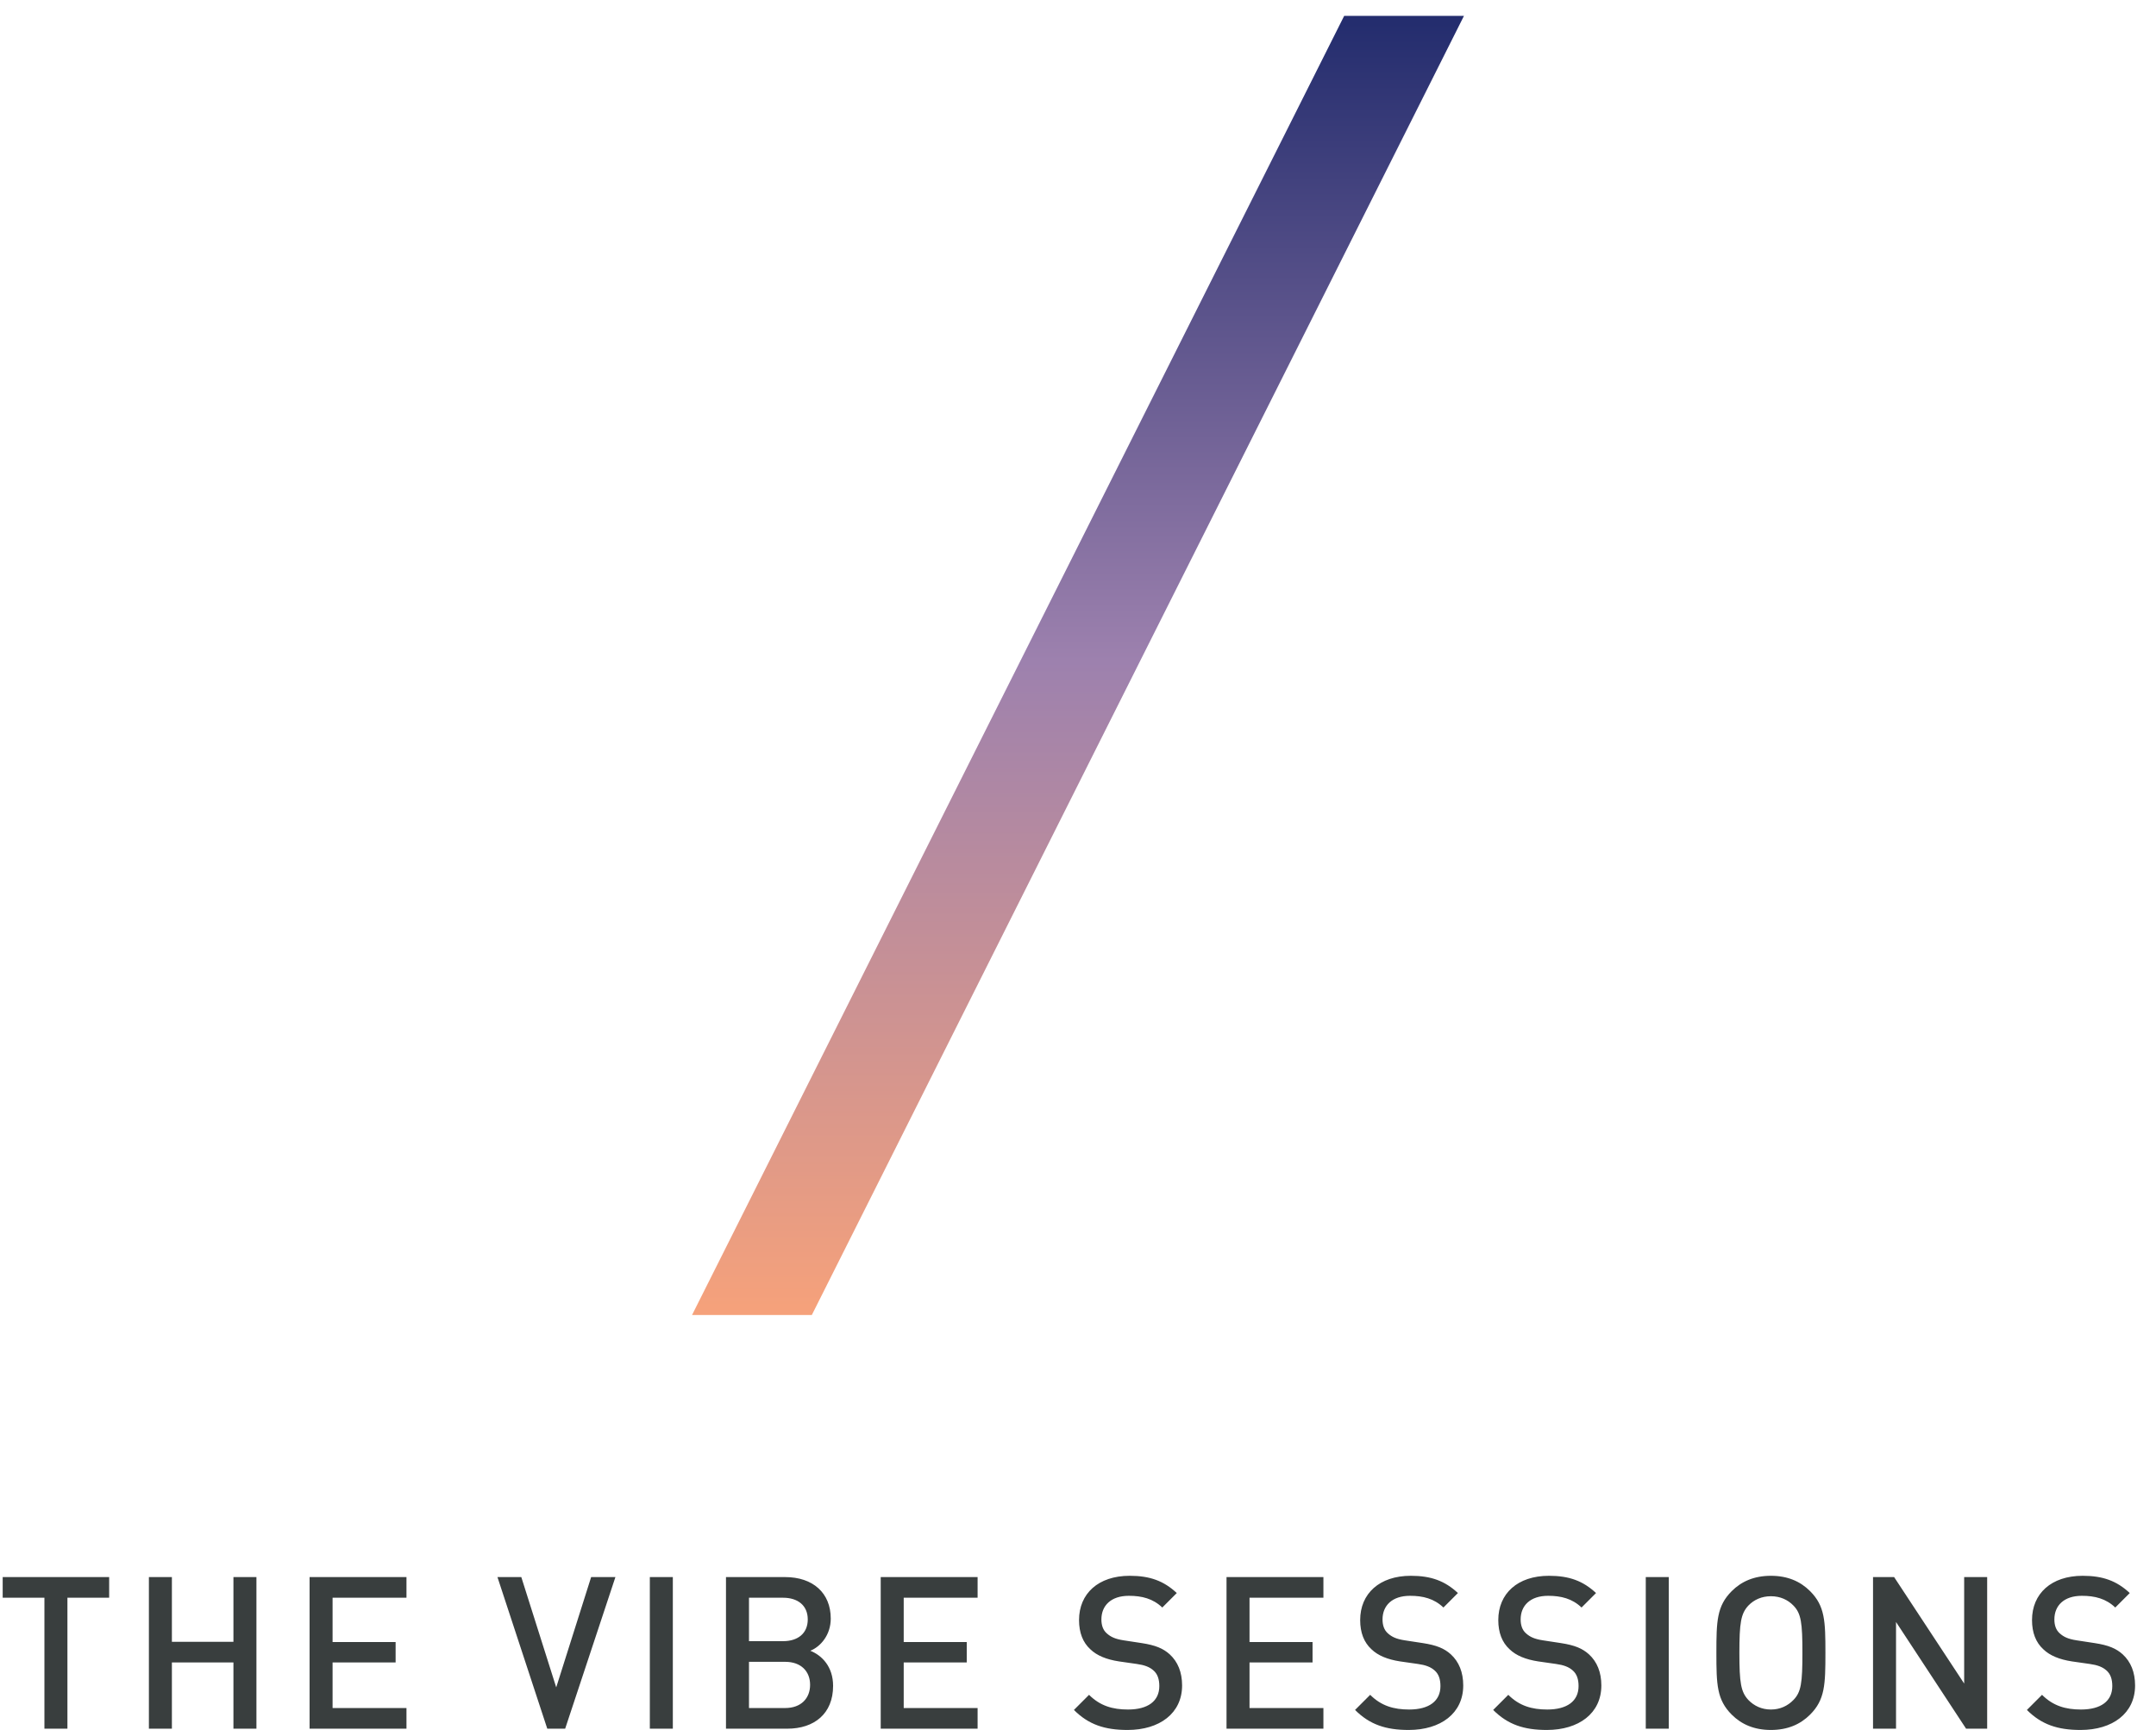 <?xml version="1.0" encoding="UTF-8" standalone="no"?>
<svg width="81px" height="65px" viewBox="0 0 81 65" version="1.1" xmlns="http://www.w3.org/2000/svg" xmlns:xlink="http://www.w3.org/1999/xlink" xmlns:sketch="http://www.bohemiancoding.com/sketch/ns">
    <!-- Generator: Sketch 3.3.3 (12072) - http://www.bohemiancoding.com/sketch -->
    <title>Logo</title>
    <desc>Created with Sketch.</desc>
    <defs>
        <linearGradient x1="50%" y1="100%" x2="50%" y2="0%" id="linearGradient-1">
            <stop stop-color="#F5A17B" offset="0%"></stop>
            <stop stop-color="#9D81AE" offset="50.339%"></stop>
            <stop stop-color="#242D6E" offset="100%"></stop>
        </linearGradient>
    </defs>
    <g id="Page-1" stroke="none" stroke-width="1" fill="none" fill-rule="evenodd" sketch:type="MSPage">
        <g id="Logo" sketch:type="MSLayerGroup">
            <path d="M50.5,0.597 L55,0.597 L30.5,49.403 L26,49.403 L50.5,0.597 Z" id="Slice" fill="url(#linearGradient-1)" sketch:type="MSShapeGroup"></path>
            <path d="M4.101,60.025 L4.101,59.249 L0.101,59.249 L0.101,60.025 L1.669,60.025 L1.669,64.945 L2.533,64.945 L2.533,60.025 L4.101,60.025 Z M9.634,64.945 L9.634,59.249 L8.77,59.249 L8.77,61.681 L6.458,61.681 L6.458,59.249 L5.594,59.249 L5.594,64.945 L6.458,64.945 L6.458,62.457 L8.77,62.457 L8.77,64.945 L9.634,64.945 Z M15.271,64.945 L15.271,64.169 L12.495,64.169 L12.495,62.457 L14.863,62.457 L14.863,61.689 L12.495,61.689 L12.495,60.025 L15.271,60.025 L15.271,59.249 L11.631,59.249 L11.631,64.945 L15.271,64.945 Z M23.121,59.249 L22.209,59.249 L20.897,63.393 L19.585,59.249 L18.689,59.249 L20.561,64.945 L21.233,64.945 L23.121,59.249 Z M25.278,64.945 L25.278,59.249 L24.414,59.249 L24.414,64.945 L25.278,64.945 Z M31.299,63.337 C31.299,62.617 30.883,62.193 30.443,62.017 C30.827,61.865 31.211,61.425 31.211,60.809 C31.211,59.849 30.547,59.249 29.491,59.249 L27.275,59.249 L27.275,64.945 L29.579,64.945 C30.587,64.945 31.299,64.385 31.299,63.337 L31.299,63.337 Z M30.435,63.297 C30.435,63.801 30.099,64.169 29.499,64.169 L28.139,64.169 L28.139,62.433 L29.499,62.433 C30.099,62.433 30.435,62.793 30.435,63.297 L30.435,63.297 Z M30.347,60.841 C30.347,61.369 29.971,61.657 29.419,61.657 L28.139,61.657 L28.139,60.025 L29.419,60.025 C29.971,60.025 30.347,60.313 30.347,60.841 L30.347,60.841 Z M36.728,64.945 L36.728,64.169 L33.952,64.169 L33.952,62.457 L36.32,62.457 L36.32,61.689 L33.952,61.689 L33.952,60.025 L36.728,60.025 L36.728,59.249 L33.088,59.249 L33.088,64.945 L36.728,64.945 Z M44.411,63.321 C44.411,62.825 44.251,62.433 43.947,62.153 C43.699,61.929 43.411,61.809 42.891,61.729 L42.211,61.625 C41.899,61.577 41.731,61.497 41.587,61.369 C41.435,61.241 41.379,61.049 41.379,60.841 C41.379,60.321 41.739,59.953 42.411,59.953 C42.899,59.953 43.315,60.057 43.667,60.393 L44.211,59.849 C43.723,59.393 43.203,59.201 42.443,59.201 C41.259,59.201 40.539,59.873 40.539,60.865 C40.539,61.337 40.683,61.705 40.963,61.961 C41.211,62.201 41.571,62.345 42.035,62.417 L42.707,62.513 C42.995,62.553 43.187,62.625 43.331,62.753 C43.491,62.889 43.555,63.089 43.555,63.345 C43.555,63.905 43.131,64.225 42.379,64.225 C41.803,64.225 41.331,64.089 40.915,63.673 L40.347,64.241 C40.899,64.793 41.507,64.993 42.363,64.993 C43.563,64.993 44.411,64.369 44.411,63.321 L44.411,63.321 Z M49.72,64.945 L49.72,64.169 L46.944,64.169 L46.944,62.457 L49.312,62.457 L49.312,61.689 L46.944,61.689 L46.944,60.025 L49.72,60.025 L49.72,59.249 L46.08,59.249 L46.08,64.945 L49.72,64.945 Z M54.973,63.321 C54.973,62.825 54.813,62.433 54.509,62.153 C54.261,61.929 53.973,61.809 53.453,61.729 L52.773,61.625 C52.461,61.577 52.293,61.497 52.149,61.369 C51.997,61.241 51.941,61.049 51.941,60.841 C51.941,60.321 52.301,59.953 52.973,59.953 C53.461,59.953 53.877,60.057 54.229,60.393 L54.773,59.849 C54.285,59.393 53.765,59.201 53.005,59.201 C51.821,59.201 51.101,59.873 51.101,60.865 C51.101,61.337 51.245,61.705 51.525,61.961 C51.773,62.201 52.133,62.345 52.597,62.417 L53.269,62.513 C53.557,62.553 53.749,62.625 53.893,62.753 C54.053,62.889 54.117,63.089 54.117,63.345 C54.117,63.905 53.693,64.225 52.941,64.225 C52.365,64.225 51.893,64.089 51.477,63.673 L50.909,64.241 C51.461,64.793 52.069,64.993 52.925,64.993 C54.125,64.993 54.973,64.369 54.973,63.321 L54.973,63.321 Z M60.162,63.321 C60.162,62.825 60.002,62.433 59.698,62.153 C59.45,61.929 59.162,61.809 58.642,61.729 L57.962,61.625 C57.65,61.577 57.482,61.497 57.338,61.369 C57.186,61.241 57.13,61.049 57.13,60.841 C57.13,60.321 57.49,59.953 58.162,59.953 C58.65,59.953 59.066,60.057 59.418,60.393 L59.962,59.849 C59.474,59.393 58.954,59.201 58.194,59.201 C57.01,59.201 56.29,59.873 56.29,60.865 C56.29,61.337 56.434,61.705 56.714,61.961 C56.962,62.201 57.322,62.345 57.786,62.417 L58.458,62.513 C58.746,62.553 58.938,62.625 59.082,62.753 C59.242,62.889 59.306,63.089 59.306,63.345 C59.306,63.905 58.882,64.225 58.13,64.225 C57.554,64.225 57.082,64.089 56.666,63.673 L56.098,64.241 C56.65,64.793 57.258,64.993 58.114,64.993 C59.314,64.993 60.162,64.369 60.162,63.321 L60.162,63.321 Z M62.695,64.945 L62.695,59.249 L61.831,59.249 L61.831,64.945 L62.695,64.945 Z M68.58,62.097 C68.58,60.905 68.564,60.337 68.004,59.777 C67.636,59.409 67.156,59.201 66.532,59.201 C65.908,59.201 65.428,59.409 65.06,59.777 C64.5,60.337 64.484,60.905 64.484,62.097 C64.484,63.289 64.5,63.857 65.06,64.417 C65.428,64.785 65.908,64.993 66.532,64.993 C67.156,64.993 67.636,64.785 68.004,64.417 C68.564,63.857 68.58,63.289 68.58,62.097 L68.58,62.097 Z M67.716,62.097 C67.716,63.225 67.668,63.569 67.38,63.865 C67.164,64.089 66.876,64.225 66.532,64.225 C66.188,64.225 65.9,64.089 65.684,63.865 C65.404,63.561 65.348,63.225 65.348,62.097 C65.348,60.969 65.404,60.625 65.684,60.321 C65.9,60.097 66.188,59.969 66.532,59.969 C66.876,59.969 67.164,60.097 67.38,60.321 C67.668,60.617 67.716,60.969 67.716,62.097 L67.716,62.097 Z M74.657,64.945 L74.657,59.249 L73.793,59.249 L73.793,63.249 L71.161,59.249 L70.369,59.249 L70.369,64.945 L71.233,64.945 L71.233,60.937 L73.865,64.945 L74.657,64.945 Z M80.214,63.321 C80.214,62.825 80.054,62.433 79.75,62.153 C79.502,61.929 79.214,61.809 78.694,61.729 L78.014,61.625 C77.702,61.577 77.534,61.497 77.39,61.369 C77.238,61.241 77.182,61.049 77.182,60.841 C77.182,60.321 77.542,59.953 78.214,59.953 C78.702,59.953 79.118,60.057 79.47,60.393 L80.014,59.849 C79.526,59.393 79.006,59.201 78.246,59.201 C77.062,59.201 76.342,59.873 76.342,60.865 C76.342,61.337 76.486,61.705 76.766,61.961 C77.014,62.201 77.374,62.345 77.838,62.417 L78.51,62.513 C78.798,62.553 78.99,62.625 79.134,62.753 C79.294,62.889 79.358,63.089 79.358,63.345 C79.358,63.905 78.934,64.225 78.182,64.225 C77.606,64.225 77.134,64.089 76.718,63.673 L76.15,64.241 C76.702,64.793 77.31,64.993 78.166,64.993 C79.366,64.993 80.214,64.369 80.214,63.321 L80.214,63.321 Z" id="THE-VIBE-SESSIONS" fill="#393E3E" sketch:type="MSShapeGroup"></path>
        </g>
    </g>
</svg>